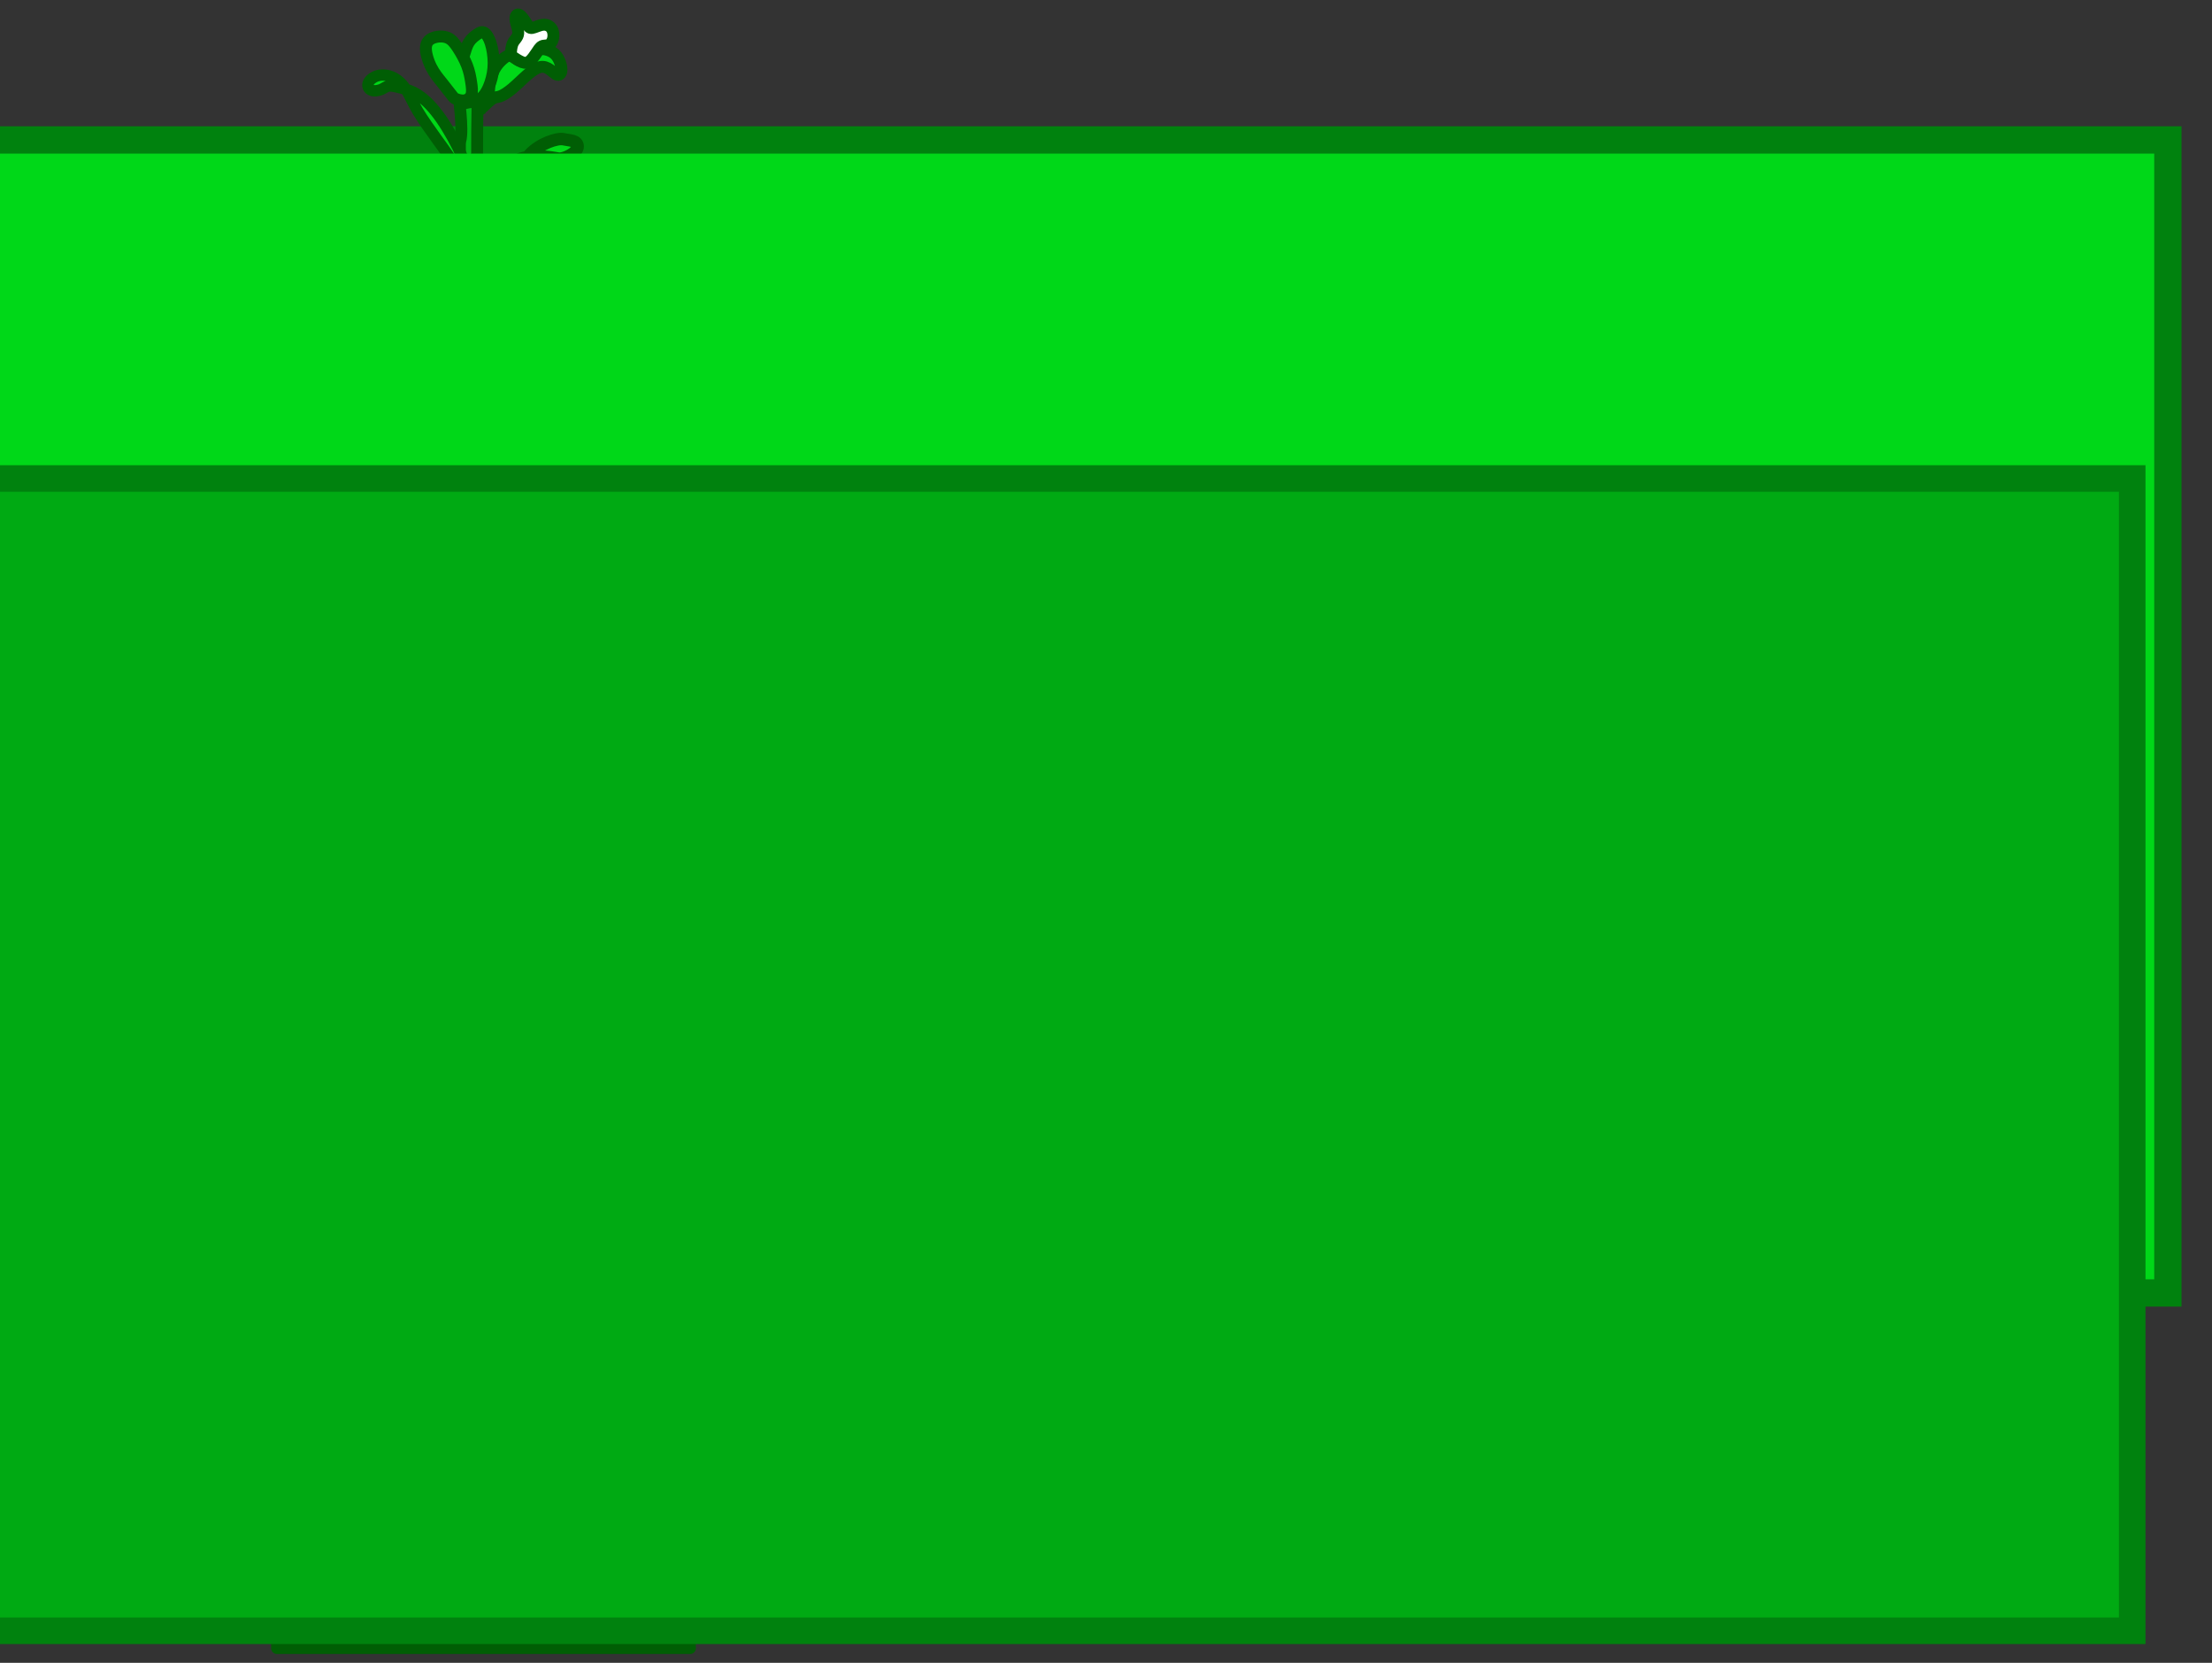 <?xml version="1.0" encoding="UTF-8" standalone="no"?>
<svg
   xmlns:dc="http://purl.org/dc/elements/1.1/"
   xmlns:cc="http://creativecommons.org/ns#"
   xmlns:rdf="http://www.w3.org/1999/02/22-rdf-syntax-ns#"
   xmlns:svg="http://www.w3.org/2000/svg"
   xmlns="http://www.w3.org/2000/svg"
   xmlns:xlink="http://www.w3.org/1999/xlink"
   xmlns:sodipodi="http://sodipodi.sourceforge.net/DTD/sodipodi-0.dtd"
   xmlns:inkscape="http://www.inkscape.org/namespaces/inkscape"
   width="250.222mm"
   height="188.05mm"
   viewBox="0 0 250.222 188.05"
   version="1.1"
   id="svg8"
   inkscape:version="0.92.5 (2060ec1f9f, 2020-04-08)"
   sodipodi:docname="grenepipe.svg"
   inkscape:export-filename="/home/lucas/Dropbox/GitHub/grenepipe/doc/logo/grenepipe.png"
   inkscape:export-xdpi="50.755016"
   inkscape:export-ydpi="50.755016">
  <rect x="0" y="0" width="250.222" height="188.05" fill="#333333" stroke="none"/>
  <defs
     id="defs2">
    <linearGradient
       inkscape:collect="always"
       id="linearGradient1017">
      <stop
         style="stop-color:#00a713;stop-opacity:1"
         offset="0"
         id="stop1013" />
      <stop
         style="stop-color:#00b214;stop-opacity:1"
         offset="1"
         id="stop1015" />
    </linearGradient>
    <linearGradient
       inkscape:collect="always"
       id="linearGradient987">
      <stop
         style="stop-color:#00820e;stop-opacity:1;"
         offset="0"
         id="stop983" />
      <stop
         style="stop-color:#00b414;stop-opacity:1"
         offset="1"
         id="stop985" />
    </linearGradient>
    <inkscape:path-effect
       effect="bspline"
       id="path-effect957"
       is_visible="true"
       weight="33.333"
       steps="2"
       helper_size="0"
       apply_no_weight="true"
       apply_with_weight="true"
       only_selected="false" />
    <inkscape:path-effect
       effect="bspline"
       id="path-effect953"
       is_visible="true"
       weight="33.333"
       steps="2"
       helper_size="0"
       apply_no_weight="true"
       apply_with_weight="true"
       only_selected="false" />
    <inkscape:path-effect
       effect="bspline"
       id="path-effect949"
       is_visible="true"
       weight="33.333"
       steps="2"
       helper_size="0"
       apply_no_weight="true"
       apply_with_weight="true"
       only_selected="false" />
    <inkscape:path-effect
       effect="bspline"
       id="path-effect945"
       is_visible="true"
       weight="33.333"
       steps="2"
       helper_size="0"
       apply_no_weight="true"
       apply_with_weight="true"
       only_selected="false" />
    <inkscape:path-effect
       effect="bspline"
       id="path-effect941"
       is_visible="true"
       weight="33.333"
       steps="2"
       helper_size="0"
       apply_no_weight="true"
       apply_with_weight="true"
       only_selected="false" />
    <linearGradient
       inkscape:collect="always"
       id="linearGradient832">
      <stop
         style="stop-color:#00820e;stop-opacity:1"
         offset="0"
         id="stop828" />
      <stop
         id="stop838"
         offset="0.14"
         style="stop-color:#00820e;stop-opacity:1" />
      <stop
         style="stop-color:#00a011;stop-opacity:1"
         offset="0.144"
         id="stop852" />
      <stop
         style="stop-color:#00a111;stop-opacity:1"
         offset="0.168"
         id="stop840" />
      <stop
         id="stop854"
         offset="0.175"
         style="stop-color:#00820e;stop-opacity:1" />
      <stop
         style="stop-color:#00870e;stop-opacity:1"
         offset="0.186"
         id="stop856" />
      <stop
         id="stop842"
         offset="0.193"
         style="stop-color:#00a212;stop-opacity:1" />
      <stop
         style="stop-color:#00b614;stop-opacity:1"
         offset="0.602"
         id="stop858" />
      <stop
         style="stop-color:#00d818;stop-opacity:1"
         offset="0.611"
         id="stop844" />
      <stop
         id="stop860"
         offset="0.754"
         style="stop-color:#00d818;stop-opacity:1" />
      <stop
         id="stop846"
         offset="0.761"
         style="stop-color:#00be15;stop-opacity:1" />
      <stop
         style="stop-color:#00c015;stop-opacity:1"
         offset="0.794"
         id="stop848" />
      <stop
         id="stop862"
         offset="0.798"
         style="stop-color:#00d818;stop-opacity:1" />
      <stop
         style="stop-color:#00d818;stop-opacity:1"
         offset="0.854"
         id="stop864" />
      <stop
         id="stop850"
         offset="0.857"
         style="stop-color:#00c316;stop-opacity:1" />
      <stop
         style="stop-color:#00c816;stop-opacity:1"
         offset="1"
         id="stop830" />
    </linearGradient>
    <linearGradient
       inkscape:collect="always"
       xlink:href="#linearGradient832"
       id="linearGradient834"
       x1="190.705"
       y1="192.369"
       x2="253.065"
       y2="192.369"
       gradientUnits="userSpaceOnUse"
       gradientTransform="translate(-1.51,12.82)" />
    <linearGradient
       inkscape:collect="always"
       xlink:href="#linearGradient832"
       id="linearGradient868"
       gradientUnits="userSpaceOnUse"
       gradientTransform="matrix(0.75,0,0,2.431,54.436,-224.023)"
       x1="190.705"
       y1="192.369"
       x2="253.065"
       y2="192.369" />
    <linearGradient
       inkscape:collect="always"
       xlink:href="#linearGradient832"
       id="linearGradient878"
       gradientUnits="userSpaceOnUse"
       gradientTransform="matrix(0.75,0,0,2.431,54.436,-224.023)"
       x1="190.705"
       y1="192.369"
       x2="253.065"
       y2="192.369" />
    <linearGradient
       inkscape:collect="always"
       xlink:href="#linearGradient987"
       id="linearGradient989"
       x1="72.844"
       y1="127.484"
       x2="118.881"
       y2="127.484"
       gradientUnits="userSpaceOnUse" />
    <linearGradient
       inkscape:collect="always"
       xlink:href="#linearGradient987"
       id="linearGradient997"
       x1="132.5"
       y1="155.243"
       x2="126.633"
       y2="148.655"
       gradientUnits="userSpaceOnUse" />
    <linearGradient
       inkscape:collect="always"
       xlink:href="#linearGradient987"
       id="linearGradient999"
       x1="67.76"
       y1="146.636"
       x2="98.928"
       y2="140.466"
       gradientUnits="userSpaceOnUse" />
    <linearGradient
       inkscape:collect="always"
       xlink:href="#linearGradient987"
       id="linearGradient1001"
       x1="164.156"
       y1="143.127"
       x2="124.526"
       y2="137.529"
       gradientUnits="userSpaceOnUse" />
    <linearGradient
       inkscape:collect="always"
       xlink:href="#linearGradient987"
       id="linearGradient1003"
       x1="147.024"
       y1="120.11"
       x2="128.498"
       y2="130.23"
       gradientUnits="userSpaceOnUse" />
    <linearGradient
       inkscape:collect="always"
       xlink:href="#linearGradient1017"
       id="linearGradient1019"
       x1="114.752"
       y1="93.698"
       x2="118.943"
       y2="69.227"
       gradientUnits="userSpaceOnUse" />
  </defs>
  <sodipodi:namedview
     id="base"
     pagecolor="#ffffff"
     bordercolor="#666666"
     borderopacity="1.0"
     inkscape:pageopacity="0"
     inkscape:pageshadow="2"
     inkscape:zoom="0.72831998"
     inkscape:cx="237.45612"
     inkscape:cy="447.44645"
     inkscape:document-units="mm"
     inkscape:current-layer="layer1"
     showgrid="false"
     inkscape:window-width="1692"
     inkscape:window-height="1384"
     inkscape:window-x="56"
     inkscape:window-y="28"
     inkscape:window-maximized="0"
     inkscape:snap-global="false"
     fit-margin-top="1"
     fit-margin-left="1"
     fit-margin-bottom="1"
     fit-margin-right="2.5"
     inkscape:document-rotation="0" />
  <g
     inkscape:label="Layer 1"
     inkscape:groupmode="layer"
     id="layer1"
     transform="translate(-227.048,-16.836)">
    <flowRoot
       transform="matrix(0.265,0,0,0.265,19.714,215.817)"
       style="font-style:normal;font-weight:normal;font-size:40px;line-height:1;font-family:sans-serif;letter-spacing:0px;word-spacing:0px;fill:#009610;fill-opacity:1;stroke:#00820e;stroke-width:23.301;stroke-miterlimit:4;stroke-dasharray:none;stroke-opacity:1"
       id="flowRoot1049"
       xml:space="preserve"><flowRegion
         style="line-height:1;fill:#009610;fill-opacity:1;stroke:#00820e;stroke-width:23.301;stroke-miterlimit:4;stroke-dasharray:none;stroke-opacity:1"
         id="flowRegion1043"><rect
           style="line-height:1;fill:#009610;fill-opacity:1;stroke:#00820e;stroke-width:23.301;stroke-miterlimit:4;stroke-dasharray:none;stroke-opacity:1"
           y="-685.323"
           x="370.588"
           height="480.392"
           width="1331.373"
           id="rect1041" /></flowRegion><flowPara
         style="font-style:normal;font-variant:normal;font-weight:normal;font-stretch:normal;font-size:192px;line-height:1;font-family:'Super Mario 256';-inkscape-font-specification:'Super Mario 256, ';text-align:end;text-anchor:end;fill:#009610;fill-opacity:1;stroke:#00820e;stroke-width:23.301;stroke-miterlimit:4;stroke-dasharray:none;stroke-opacity:1"
         id="flowPara1045">g<flowSpan
   style="font-size:133.333px"
   id="flowSpan926">r</flowSpan>ene</flowPara><flowPara
         id="flowPara1047"
         style="font-style:normal;font-variant:normal;font-weight:normal;font-stretch:normal;font-size:192px;line-height:1;font-family:'Super Mario 256';-inkscape-font-specification:'Super Mario 256, ';text-align:end;text-anchor:end;fill:#009610;fill-opacity:1;stroke:#00820e;stroke-width:23.301;stroke-miterlimit:4;stroke-dasharray:none;stroke-opacity:1" /></flowRoot>    <g
       id="g876"
       transform="translate(60.986,-68.745)">
      <rect
         style="opacity:1;fill:url(#linearGradient878);fill-opacity:1;stroke:#005e04;stroke-width:1.3;stroke-linejoin:round;stroke-miterlimit:4;stroke-dasharray:none;stroke-dashoffset:0;stroke-opacity:1"
         id="rect866"
         width="46.743"
         height="56.805"
         x="197.384"
         y="215.175" />
      <rect
         y="193.504"
         x="189.195"
         height="23.369"
         width="62.36"
         id="rect826"
         style="opacity:1;fill:url(#linearGradient834);fill-opacity:1;stroke:#005e04;stroke-width:1.3;stroke-linejoin:round;stroke-miterlimit:4;stroke-dasharray:none;stroke-dashoffset:0;stroke-opacity:1" />
    </g>
    <g
       id="g971"
       transform="matrix(1.035,0,0,1.035,159.413,-21.639)"
       style="stroke:#005e04;stroke-width:1.3;stroke-miterlimit:4;stroke-dasharray:none;stroke-opacity:1">
      <path
         inkscape:connector-curvature="0"
         id="path921"
         d="m 118.747,137.759 c 0,0 1.193,-2.597 3.509,-4.702 2.316,-2.105 5.474,-3.018 5.474,-3.018 0,0 -0.632,-2.176 0.281,-3.579 0.912,-1.404 4.702,-4.492 7.229,-5.685 2.527,-1.193 7.018,-2.807 9.545,-2.737 2.527,0.07 4.843,0.351 5.193,0.632 0.351,0.281 3.228,1.123 -2.386,5.685 -5.614,4.562 -10.387,6.176 -13.124,6.667 -2.737,0.491 -1.825,0.351 -2.667,0.281 -0.842,-0.07 -3.088,0.421 -3.088,0.421 0,0 -3.228,1.193 -4.632,2.667 -1.404,1.474 -5.193,5.193 -5.193,5.193 z"
         style="fill:url(#linearGradient1003);fill-opacity:1;stroke:#005e04;stroke-width:1.3;stroke-linecap:butt;stroke-linejoin:miter;stroke-miterlimit:4;stroke-dasharray:none;stroke-opacity:1" />
      <path
         inkscape:connector-curvature="0"
         id="path923"
         d="m 118.887,139.583 c 0,0 8.281,-1.544 12.141,-0.842 3.86,0.702 12.141,3.299 14.598,4.071 2.456,0.772 13.124,3.158 17.756,2.667 4.632,-0.491 6.667,-1.755 6.878,-2.246 0.211,-0.491 0.983,-1.825 -1.263,-2.456 -2.246,-0.632 -6.106,-0.281 -8.773,-1.474 -2.667,-1.193 -3.228,-3.299 -6.948,-4.211 -3.72,-0.912 -8.773,-2.667 -15.229,-1.965 -6.457,0.702 -13.334,2.246 -15.089,3.228 -1.755,0.983 -4.071,3.228 -4.071,3.228 z"
         style="fill:url(#linearGradient1001);fill-opacity:1;stroke:#005e04;stroke-width:1.3;stroke-linecap:butt;stroke-linejoin:miter;stroke-miterlimit:4;stroke-dasharray:none;stroke-opacity:1" />
      <path
         inkscape:connector-curvature="0"
         id="path925"
         d="m 118.255,140.215 c 0,0 3.79,2.527 4.843,4.562 1.053,2.035 1.755,4.071 1.684,6.246 -0.07,2.176 0.211,4.281 3.649,4.913 3.439,0.632 4,0.632 4.421,0.561 0.421,-0.07 1.193,-0.14 1.544,-0.632 0.351,-0.491 0.702,-2.035 0.281,-3.228 -0.421,-1.193 -1.684,-3.79 -3.158,-4.702 -1.474,-0.912 -3.158,-0.211 -3.649,-0.211 -0.491,0 -0.912,-0.07 -0.912,-0.07 0,0 -0.983,-3.088 -2.737,-4.702 -1.755,-1.614 -4.772,-3.158 -4.772,-3.158 z"
         style="fill:url(#linearGradient997);fill-opacity:1;stroke:#005e04;stroke-width:1.3;stroke-linecap:butt;stroke-linejoin:miter;stroke-miterlimit:4;stroke-dasharray:none;stroke-opacity:1" />
      <path
         inkscape:connector-curvature="0"
         id="path927"
         d="m 117.834,140.426 c 0,0 -8.141,0.211 -9.966,-0.07 -1.825,-0.281 -3.088,-1.895 -6.597,-1.053 -3.509,0.842 -2.807,1.263 -4.211,1.895 -1.404,0.632 -9.755,4.983 -13.054,6.527 -3.299,1.544 -10.527,1.965 -12.913,1.825 -2.386,-0.14 -4.281,-1.053 -4.141,-2.176 0.14,-1.123 0.772,-2.035 3.509,-2.667 2.737,-0.632 4.211,-0.702 5.685,-2.456 1.474,-1.755 6.878,-3.86 10.036,-4.071 3.158,-0.211 11.51,-1.684 13.054,-1.755 1.544,-0.07 5.123,-0.211 7.369,1.123 2.246,1.333 4.562,1.825 6.948,1.965 2.386,0.14 4.281,0.912 4.281,0.912 z"
         style="fill:url(#linearGradient999);fill-opacity:1;stroke:#005e04;stroke-width:1.3;stroke-linecap:butt;stroke-linejoin:miter;stroke-miterlimit:4;stroke-dasharray:none;stroke-opacity:1" />
      <path
         inkscape:connector-curvature="0"
         id="path929"
         d="m 117.694,137.969 -8.001,-5.053 c 0,0 0.14,-1.895 -0.491,-3.158 -0.632,-1.263 -6.667,-8.001 -13.545,-11.369 -6.878,-3.369 -11.018,-4.913 -15.37,-4.772 -4.351,0.14 -6.106,0.702 -6.597,1.825 -0.491,1.123 0,3.158 1.193,3.369 1.193,0.211 4.141,1.614 7.158,4.632 3.018,3.018 7.509,4.983 11.299,6.527 3.79,1.544 7.86,3.86 10.457,4 2.597,0.14 3.299,0.211 3.72,-0.07 0.421,-0.281 2.456,1.123 2.456,1.123 l 8.071,5.614 z"
         style="fill:url(#linearGradient989);fill-opacity:1;stroke:#005e04;stroke-width:1.3;stroke-linecap:butt;stroke-linejoin:miter;stroke-miterlimit:4;stroke-dasharray:none;stroke-opacity:1" />
      <path
         inkscape:connector-curvature="0"
         id="path931"
         d="m 117.413,140.917 c 0,0 0.912,-24.002 1.053,-27.301 0.14,-3.299 0.491,-17.896 0.491,-21.616 0,-3.72 -1.333,-15.791 -1.684,-20.633 -0.351,-4.843 -1.965,-17.545 -1.614,-18.809 0.351,-1.263 -0.211,-5.053 -0.211,-5.053 l 0.912,-0.772 1.193,1.333 c 0,0 -0.14,6.597 0,8.702 0.14,2.105 2.667,18.598 2.948,22.528 0.281,3.93 1.263,16.633 0.983,22.177 -0.281,5.544 -2.316,39.442 -2.316,39.442 z"
         style="fill:url(#linearGradient1019);fill-opacity:1;stroke:#005e04;stroke-width:1.3;stroke-linecap:butt;stroke-linejoin:miter;stroke-miterlimit:4;stroke-dasharray:none;stroke-opacity:1" />
      <path
         inkscape:connector-curvature="0"
         id="path933"
         d="m 120.825,63.298 c 0,0 1.334,-8.085 2.433,-9.262 1.099,-1.177 2.983,-1.805 3.689,-1.648 0.706,0.157 1.506,0.097 1.54,0.78 0.034,0.683 -1.504,1.435 -2.119,1.333 -0.615,-0.103 -3.622,-0.718 -5.023,0.547 -1.401,1.264 -2.973,5.912 -3.075,7.449 -0.103,1.538 -0.342,2.119 -0.41,3.281 -0.068,1.162 -0.034,2.597 0.308,2.734 0.342,0.137 1.299,-1.333 1.845,-2.87 0.547,-1.538 0.812,-2.342 0.812,-2.342 z"
         style="fill:#00d818;fill-opacity:1;stroke:#005e04;stroke-width:1.357;stroke-linecap:butt;stroke-linejoin:miter;stroke-miterlimit:4;stroke-dasharray:none;stroke-opacity:1" />
      <path
         inkscape:original-d="m 116.40911,56.447723 c -0.056,-0.562576 -0.11217,-1.12486 -0.16869,-1.686851 -0.89895,-1.663886 -1.79902,-3.329021 -2.69897,-4.99309 -0.84308,-0.843667 -1.68656,-1.687147 -2.53028,-2.530282 -0.68569,-0.168977 -1.37169,-0.337665 -2.05796,-0.506058 -0.41592,-0.101533 -0.83189,-0.202713 -1.24827,-0.303634 -0.17974,0.190983 -0.35957,0.382062 -0.53979,0.573533 -0.46151,0.07855 -0.92186,0.157147 -1.38323,0.236159 -0.15726,-0.337908 -0.31458,-0.675034 -0.47232,-1.012113 0.43871,-0.337535 0.87745,-0.675034 1.31575,-1.012111 0.60711,0.08961 1.21482,0.179638 1.8218,0.269894 0.47242,0.471838 0.94493,0.944346 1.41696,1.416957 0.28143,0.719434 0.56258,1.439158 0.84343,2.159177 0.85515,1.192007 1.70963,2.383792 2.56401,3.57613 0.37142,0.505785 0.74252,1.01182 1.11333,1.51817 0.37144,0.607034 0.7425,1.214241 1.11333,1.8218 0.30396,0.157171 0.60756,0.314587 0.9109,0.472319 z"
         inkscape:path-effect="#path-effect941"
         inkscape:connector-curvature="0"
         id="path939"
         d="m 116.229,56.088 c 0.124,-0.203 0.067,-0.765 -0.41,-1.878 -0.478,-1.113 -1.378,-2.778 -2.249,-4.032 -0.871,-1.254 -1.715,-2.097 -2.48,-2.603 -0.765,-0.506 -1.451,-0.675 -2.002,-0.81 -0.551,-0.135 -0.967,-0.236 -1.265,-0.191 -0.298,0.045 -0.478,0.236 -0.799,0.371 -0.321,0.135 -0.781,0.214 -1.091,0.084 -0.31,-0.129 -0.467,-0.467 -0.326,-0.804 0.141,-0.337 0.579,-0.675 1.102,-0.798 0.523,-0.124 1.13,-0.034 1.67,0.247 0.54,0.281 1.012,0.754 1.389,1.349 0.377,0.596 0.658,1.316 1.226,2.272 0.568,0.956 1.422,2.148 2.035,2.997 0.613,0.849 0.984,1.355 1.355,1.912 0.371,0.557 0.742,1.164 1.08,1.546 0.337,0.382 0.641,0.54 0.765,0.337 z"
         style="fill:#00d818;fill-opacity:1;stroke:#005e04;stroke-width:1.242;stroke-linecap:butt;stroke-linejoin:miter;stroke-miterlimit:4;stroke-dasharray:none;stroke-opacity:1" />
      <path
         inkscape:original-d="m 117.35252,49.737838 c 0.64187,-0.692791 1.28348,-1.385316 1.92481,-2.077578 0.18351,0.08118 0.3669,0.162682 0.54995,0.24442 0.48878,-0.305586 0.97795,-0.611315 1.46653,-0.916578 0.57022,-0.580395 1.14089,-1.161261 1.71094,-1.741498 0.4787,-0.326009 0.95758,-0.652052 1.43597,-0.977683 0.34631,0.142224 0.69279,0.284893 1.03879,0.427736 0.28532,0.305144 0.57058,0.610788 0.85547,0.91658 0.18359,-0.21414 0.3669,-0.428003 0.54995,-0.641606 -0.1523,-0.508799 -0.30526,-1.018683 -0.45829,-1.52763 -0.26443,-0.244602 -0.52931,-0.489106 -0.79437,-0.733261 -0.42749,-0.102111 -0.8552,-0.203949 -1.2832,-0.305525 -0.13219,0.203509 -0.26453,0.407101 -0.39719,0.61105 -0.17313,0.254725 -0.346,0.508947 -0.51939,0.763815 -0.46877,0.08131 -0.93668,0.162684 -1.40542,0.244422 -0.25451,-0.367133 -0.50895,-0.733528 -0.76382,-1.099894 -0.34594,0.233936 -0.69226,0.468209 -1.03878,0.702709 -0.30553,0.346303 -0.61079,0.692261 -0.91658,1.038789 -0.19339,0.601088 -0.38674,1.20147 -0.5805,1.802603 0.0614,0.305422 0.12247,0.610788 0.18331,0.916578 -0.35642,0.346228 -0.71262,0.692261 -1.06934,1.038788 -0.1628,0.437986 -0.32563,0.875575 -0.48884,1.313763 z"
         inkscape:path-effect="#path-effect945"
         inkscape:connector-curvature="0"
         id="path943"
         d="m 117.755,49.172 c 0.239,-0.127 0.881,-0.82 1.293,-1.125 0.412,-0.305 0.596,-0.224 0.932,-0.336 0.336,-0.112 0.825,-0.418 1.355,-0.861 0.529,-0.443 1.1,-1.024 1.624,-1.477 0.524,-0.453 1.003,-0.779 1.416,-0.871 0.412,-0.092 0.759,0.051 1.074,0.275 0.316,0.224 0.601,0.53 0.835,0.575 0.234,0.046 0.418,-0.168 0.433,-0.529 0.015,-0.361 -0.138,-0.871 -0.346,-1.248 -0.209,-0.377 -0.474,-0.621 -0.82,-0.794 -0.346,-0.173 -0.774,-0.275 -1.054,-0.224 -0.28,0.051 -0.412,0.254 -0.565,0.484 -0.153,0.229 -0.326,0.484 -0.647,0.652 -0.321,0.168 -0.789,0.25 -1.151,0.107 -0.362,-0.143 -0.616,-0.509 -0.916,-0.575 -0.3,-0.066 -0.647,0.168 -0.973,0.458 -0.326,0.29 -0.631,0.636 -0.881,1.11 -0.25,0.474 -0.443,1.074 -0.509,1.528 -0.066,0.453 -0.005,0.759 -0.153,1.085 -0.148,0.326 -0.504,0.672 -0.764,1.064 -0.26,0.392 -0.423,0.83 -0.183,0.703 z"
         style="fill:#00d818;fill-opacity:1;stroke:#005e04;stroke-width:1.3;stroke-linecap:butt;stroke-linejoin:miter;stroke-miterlimit:4;stroke-dasharray:none;stroke-opacity:1" />
      <path
         inkscape:original-d="m 116.19152,48.424075 c 0.041,-0.01045 0.0817,-0.02064 0.12221,-0.03055 0.57633,-0.07101 1.16127,-0.142843 1.7415,-0.213868 0.326,-0.641545 0.65205,-1.283472 0.97769,-1.924812 0.13259,-0.712806 0.26505,-1.426053 0.39718,-2.138682 -0.13207,-0.824833 -0.26453,-1.650106 -0.39718,-2.474759 -0.26446,-0.387165 -0.52932,-0.774266 -0.79437,-1.161 -0.22376,0.121928 -0.44784,0.244155 -0.67216,0.366631 -0.35668,0.275095 -0.71263,0.549682 -1.06934,0.82492 -0.13224,0.488979 -0.26453,0.977419 -0.39719,1.466525 -0.28507,0.845566 -0.57005,1.690312 -0.85547,2.535864 0.0614,0.631394 0.12248,1.262579 0.18332,1.894263 0.25496,0.284999 0.50947,0.570051 0.76381,0.855472 z"
         inkscape:path-effect="#path-effect949"
         inkscape:connector-curvature="0"
         id="path947"
         d="m 116.212,48.419 c 0.021,-0.005 0.061,-0.015 0.37,-0.056 0.308,-0.04 0.893,-0.112 1.346,-0.469 0.453,-0.356 0.779,-0.998 1.008,-1.675 0.229,-0.677 0.362,-1.39 0.362,-2.159 -2e-5,-0.769 -0.132,-1.594 -0.331,-2.2 -0.199,-0.606 -0.463,-0.993 -0.708,-1.125 -0.244,-0.132 -0.468,-0.01 -0.759,0.189 -0.291,0.199 -0.646,0.473 -0.891,0.855 -0.245,0.382 -0.377,0.871 -0.586,1.538 -0.209,0.667 -0.494,1.512 -0.606,2.251 -0.112,0.739 -0.051,1.37 0.107,1.828 0.158,0.458 0.412,0.744 0.54,0.886 0.127,0.143 0.127,0.143 0.148,0.137 z"
         style="fill:#00d818;fill-opacity:1;stroke:#005e04;stroke-width:1.3;stroke-linecap:butt;stroke-linejoin:miter;stroke-miterlimit:4;stroke-dasharray:none;stroke-opacity:1" />
      <path
         inkscape:original-d="m 115.03052,47.965785 c -0.0405,-0.05118 -0.0812,-0.102105 -0.12221,-0.152762 -0.40684,-0.529508 -0.81447,-1.059421 -1.2221,-1.588736 -0.43762,-0.51962 -0.87558,-1.039053 -1.31376,-1.558181 -0.26451,-0.896432 -0.52932,-1.792685 -0.79437,-2.68863 0.38719,-0.285366 0.77427,-0.570579 1.161,-0.855472 0.55996,-2.64e-4 1.12052,-2.64e-4 1.68039,0 0.30565,0.376373 0.61132,0.753367 0.91658,1.130446 0.39748,0.702503 0.79463,1.405154 1.19155,2.108131 0.1123,0.610862 0.22432,1.221838 0.33608,1.833155 0.0614,0.498933 0.12247,0.997786 0.18332,1.497076 -0.30541,0.203515 -0.61079,0.407104 -0.91658,0.611052 -0.36674,-0.112403 -0.733,-0.224316 -1.0999,-0.336079 z"
         inkscape:path-effect="#path-effect953"
         inkscape:connector-curvature="0"
         id="path951"
         d="m 115.194,47.996 c -0.204,-0.082 -0.245,-0.132 -0.468,-0.423 -0.224,-0.29 -0.632,-0.82 -1.054,-1.344 -0.423,-0.524 -0.861,-1.044 -1.212,-1.752 -0.351,-0.708 -0.616,-1.604 -0.555,-2.195 0.061,-0.591 0.448,-0.876 0.922,-1.018 0.473,-0.142 1.034,-0.142 1.466,0.046 0.433,0.188 0.738,0.565 1.09,1.105 0.351,0.54 0.749,1.242 1.003,1.899 0.255,0.657 0.367,1.268 0.453,1.823 0.087,0.555 0.148,1.054 0.025,1.405 -0.122,0.351 -0.427,0.555 -0.764,0.601 -0.336,0.046 -0.703,-0.066 -0.906,-0.148 z"
         style="fill:#00d818;fill-opacity:1;stroke:#005e04;stroke-width:1.3;stroke-linecap:butt;stroke-linejoin:miter;stroke-miterlimit:4;stroke-dasharray:none;stroke-opacity:1" />
      <path
         inkscape:original-d="m 121.1716,43.230135 c 0.0308,-0.509477 0.0614,-1.018686 0.0917,-1.52763 0.34634,-0.224195 0.69279,-0.448371 1.03879,-0.672158 -0.28464,-0.6413 -0.57005,-1.283473 -0.85548,-1.924812 0.20391,-0.224274 0.40764,-0.448371 0.61106,-0.672158 0.32575,0.498144 0.65205,0.997786 0.97768,1.497076 0.0919,0.172889 0.18358,0.345998 0.27497,0.519395 0.48938,-0.265202 0.97795,-0.529844 1.46653,-0.794369 0.3463,0.182933 0.69279,0.366369 1.03879,0.549947 0.0308,0.427352 0.0614,0.85521 0.0917,1.283211 -0.19334,0.254484 -0.38673,0.508944 -0.5805,0.763815 -0.26483,-0.07164 -0.52931,-0.142843 -0.79437,-0.213868 -0.18317,0.305469 -0.36636,0.610785 -0.54994,0.916577 -0.24441,0.34635 -0.48858,0.692261 -0.73326,1.038789 -0.24437,0.0507 -0.48858,0.101576 -0.73326,0.152762 -0.44841,-0.306173 -0.89595,-0.611317 -1.34432,-0.916577 z"
         inkscape:path-effect="#path-effect957"
         inkscape:connector-curvature="0"
         id="path955"
         d="m 121.187,42.975 c 0.015,-0.255 0.046,-0.764 0.234,-1.13 0.188,-0.367 0.535,-0.591 0.565,-1.023 0.03,-0.433 -0.255,-1.075 -0.296,-1.508 -0.041,-0.433 0.163,-0.657 0.428,-0.52 0.264,0.137 0.591,0.637 0.8,0.973 0.209,0.336 0.3,0.509 0.591,0.463 0.291,-0.046 0.779,-0.311 1.196,-0.351 0.417,-0.041 0.764,0.143 0.952,0.448 0.188,0.305 0.219,0.733 0.138,1.074 -0.081,0.341 -0.275,0.596 -0.504,0.687 -0.229,0.092 -0.494,0.021 -0.718,0.138 -0.224,0.117 -0.407,0.422 -0.621,0.748 -0.214,0.326 -0.458,0.672 -0.703,0.871 -0.244,0.199 -0.489,0.25 -0.835,0.122 -0.347,-0.127 -0.794,-0.433 -1.018,-0.585 -0.224,-0.153 -0.224,-0.153 -0.209,-0.408 z"
         style="fill:#ffffff;fill-opacity:1;stroke:#005e04;stroke-width:1.3;stroke-linecap:butt;stroke-linejoin:miter;stroke-miterlimit:4;stroke-dasharray:none;stroke-opacity:1" />
    </g>
    <flowRoot
       xml:space="preserve"
       id="flowRoot973"
       style="font-style:normal;font-weight:normal;font-size:40px;line-height:1;font-family:sans-serif;letter-spacing:0px;word-spacing:0px;fill:#00d818;fill-opacity:1;stroke:none"
       transform="matrix(0.265,0,0,0.265,19.714,215.817)"><flowRegion
         id="flowRegion975"
         style="line-height:1;fill:#00d818;fill-opacity:1"><rect
           id="rect977"
           width="1331.373"
           height="480.392"
           x="370.588"
           y="-685.323"
           style="line-height:1;fill:#00d818;fill-opacity:1" /></flowRegion><flowPara
         id="flowPara979"
         style="font-style:normal;font-variant:normal;font-weight:normal;font-stretch:normal;font-size:192px;line-height:1;font-family:'Super Mario 256';-inkscape-font-specification:'Super Mario 256, ';text-align:end;text-anchor:end;fill:#00d818;fill-opacity:1">g<flowSpan
   style="font-size:133.333px"
   id="flowSpan914">r</flowSpan>ene</flowPara><flowPara
         style="font-style:normal;font-variant:normal;font-weight:normal;font-stretch:normal;font-size:192px;line-height:1;font-family:'Super Mario 256';-inkscape-font-specification:'Super Mario 256, ';text-align:end;text-anchor:end;fill:#00d818;fill-opacity:1"
         id="flowPara981" /></flowRoot>    <flowRoot
       transform="matrix(0.265,0,0,0.265,15.722,254.061)"
       style="font-style:normal;font-weight:normal;font-size:40px;line-height:1;font-family:sans-serif;letter-spacing:0px;word-spacing:0px;fill:#000000;fill-opacity:1;stroke:#00820e;stroke-width:22.677;stroke-miterlimit:4;stroke-dasharray:none;stroke-opacity:1"
       id="flowRoot1029"
       xml:space="preserve"><flowRegion
         style="line-height:1;stroke:#00820e;stroke-width:22.677;stroke-miterlimit:4;stroke-dasharray:none;stroke-opacity:1"
         id="flowRegion1023"><rect
           style="line-height:1;stroke:#00820e;stroke-width:22.677;stroke-miterlimit:4;stroke-dasharray:none;stroke-opacity:1"
           y="-685.323"
           x="370.588"
           height="480.392"
           width="1331.373"
           id="rect1021" /></flowRegion><flowPara
         style="font-style:normal;font-variant:normal;font-weight:normal;font-stretch:normal;font-size:192px;line-height:1;font-family:'Super Mario 256';-inkscape-font-specification:'Super Mario 256, ';text-align:end;text-anchor:end;stroke:#00820e;stroke-width:22.677;stroke-miterlimit:4;stroke-dasharray:none;stroke-opacity:1"
         id="flowPara1025" /><flowPara
         id="flowPara1027"
         style="font-style:normal;font-variant:normal;font-weight:normal;font-stretch:normal;font-size:192px;line-height:1;font-family:'Super Mario 256';-inkscape-font-specification:'Super Mario 256, ';text-align:end;text-anchor:end;stroke:#00820e;stroke-width:22.677;stroke-miterlimit:4;stroke-dasharray:none;stroke-opacity:1">pipe</flowPara></flowRoot>    <flowRoot
       xml:space="preserve"
       id="flowRoot1039"
       style="font-style:normal;font-weight:normal;font-size:40px;line-height:1;font-family:sans-serif;letter-spacing:0px;word-spacing:0px;fill:#00aa13;fill-opacity:1;stroke:none;stroke-width:18.52;stroke-miterlimit:4;stroke-dasharray:none;stroke-opacity:1"
       transform="matrix(0.265,0,0,0.265,15.722,254.061)"><flowRegion
         id="flowRegion1033"
         style="line-height:1;fill:#00aa13;fill-opacity:1;stroke:none;stroke-width:18.52;stroke-miterlimit:4;stroke-dasharray:none;stroke-opacity:1"><rect
           id="rect1031"
           width="1331.373"
           height="480.392"
           x="370.588"
           y="-685.323"
           style="line-height:1;fill:#00aa13;fill-opacity:1;stroke:none;stroke-width:18.52;stroke-miterlimit:4;stroke-dasharray:none;stroke-opacity:1" /></flowRegion><flowPara
         id="flowPara1035"
         style="font-style:normal;font-variant:normal;font-weight:normal;font-stretch:normal;font-size:192px;line-height:1;font-family:'Super Mario 256';-inkscape-font-specification:'Super Mario 256, ';text-align:end;text-anchor:end;fill:#00aa13;fill-opacity:1;stroke:none;stroke-width:18.52;stroke-miterlimit:4;stroke-dasharray:none;stroke-opacity:1" /><flowPara
         style="font-style:normal;font-variant:normal;font-weight:normal;font-stretch:normal;font-size:192px;line-height:1;font-family:'Super Mario 256';-inkscape-font-specification:'Super Mario 256, ';text-align:end;text-anchor:end;fill:#00aa13;fill-opacity:1;stroke:none;stroke-width:18.52;stroke-miterlimit:4;stroke-dasharray:none;stroke-opacity:1"
         id="flowPara1037">pipe</flowPara></flowRoot>  </g>
</svg>
